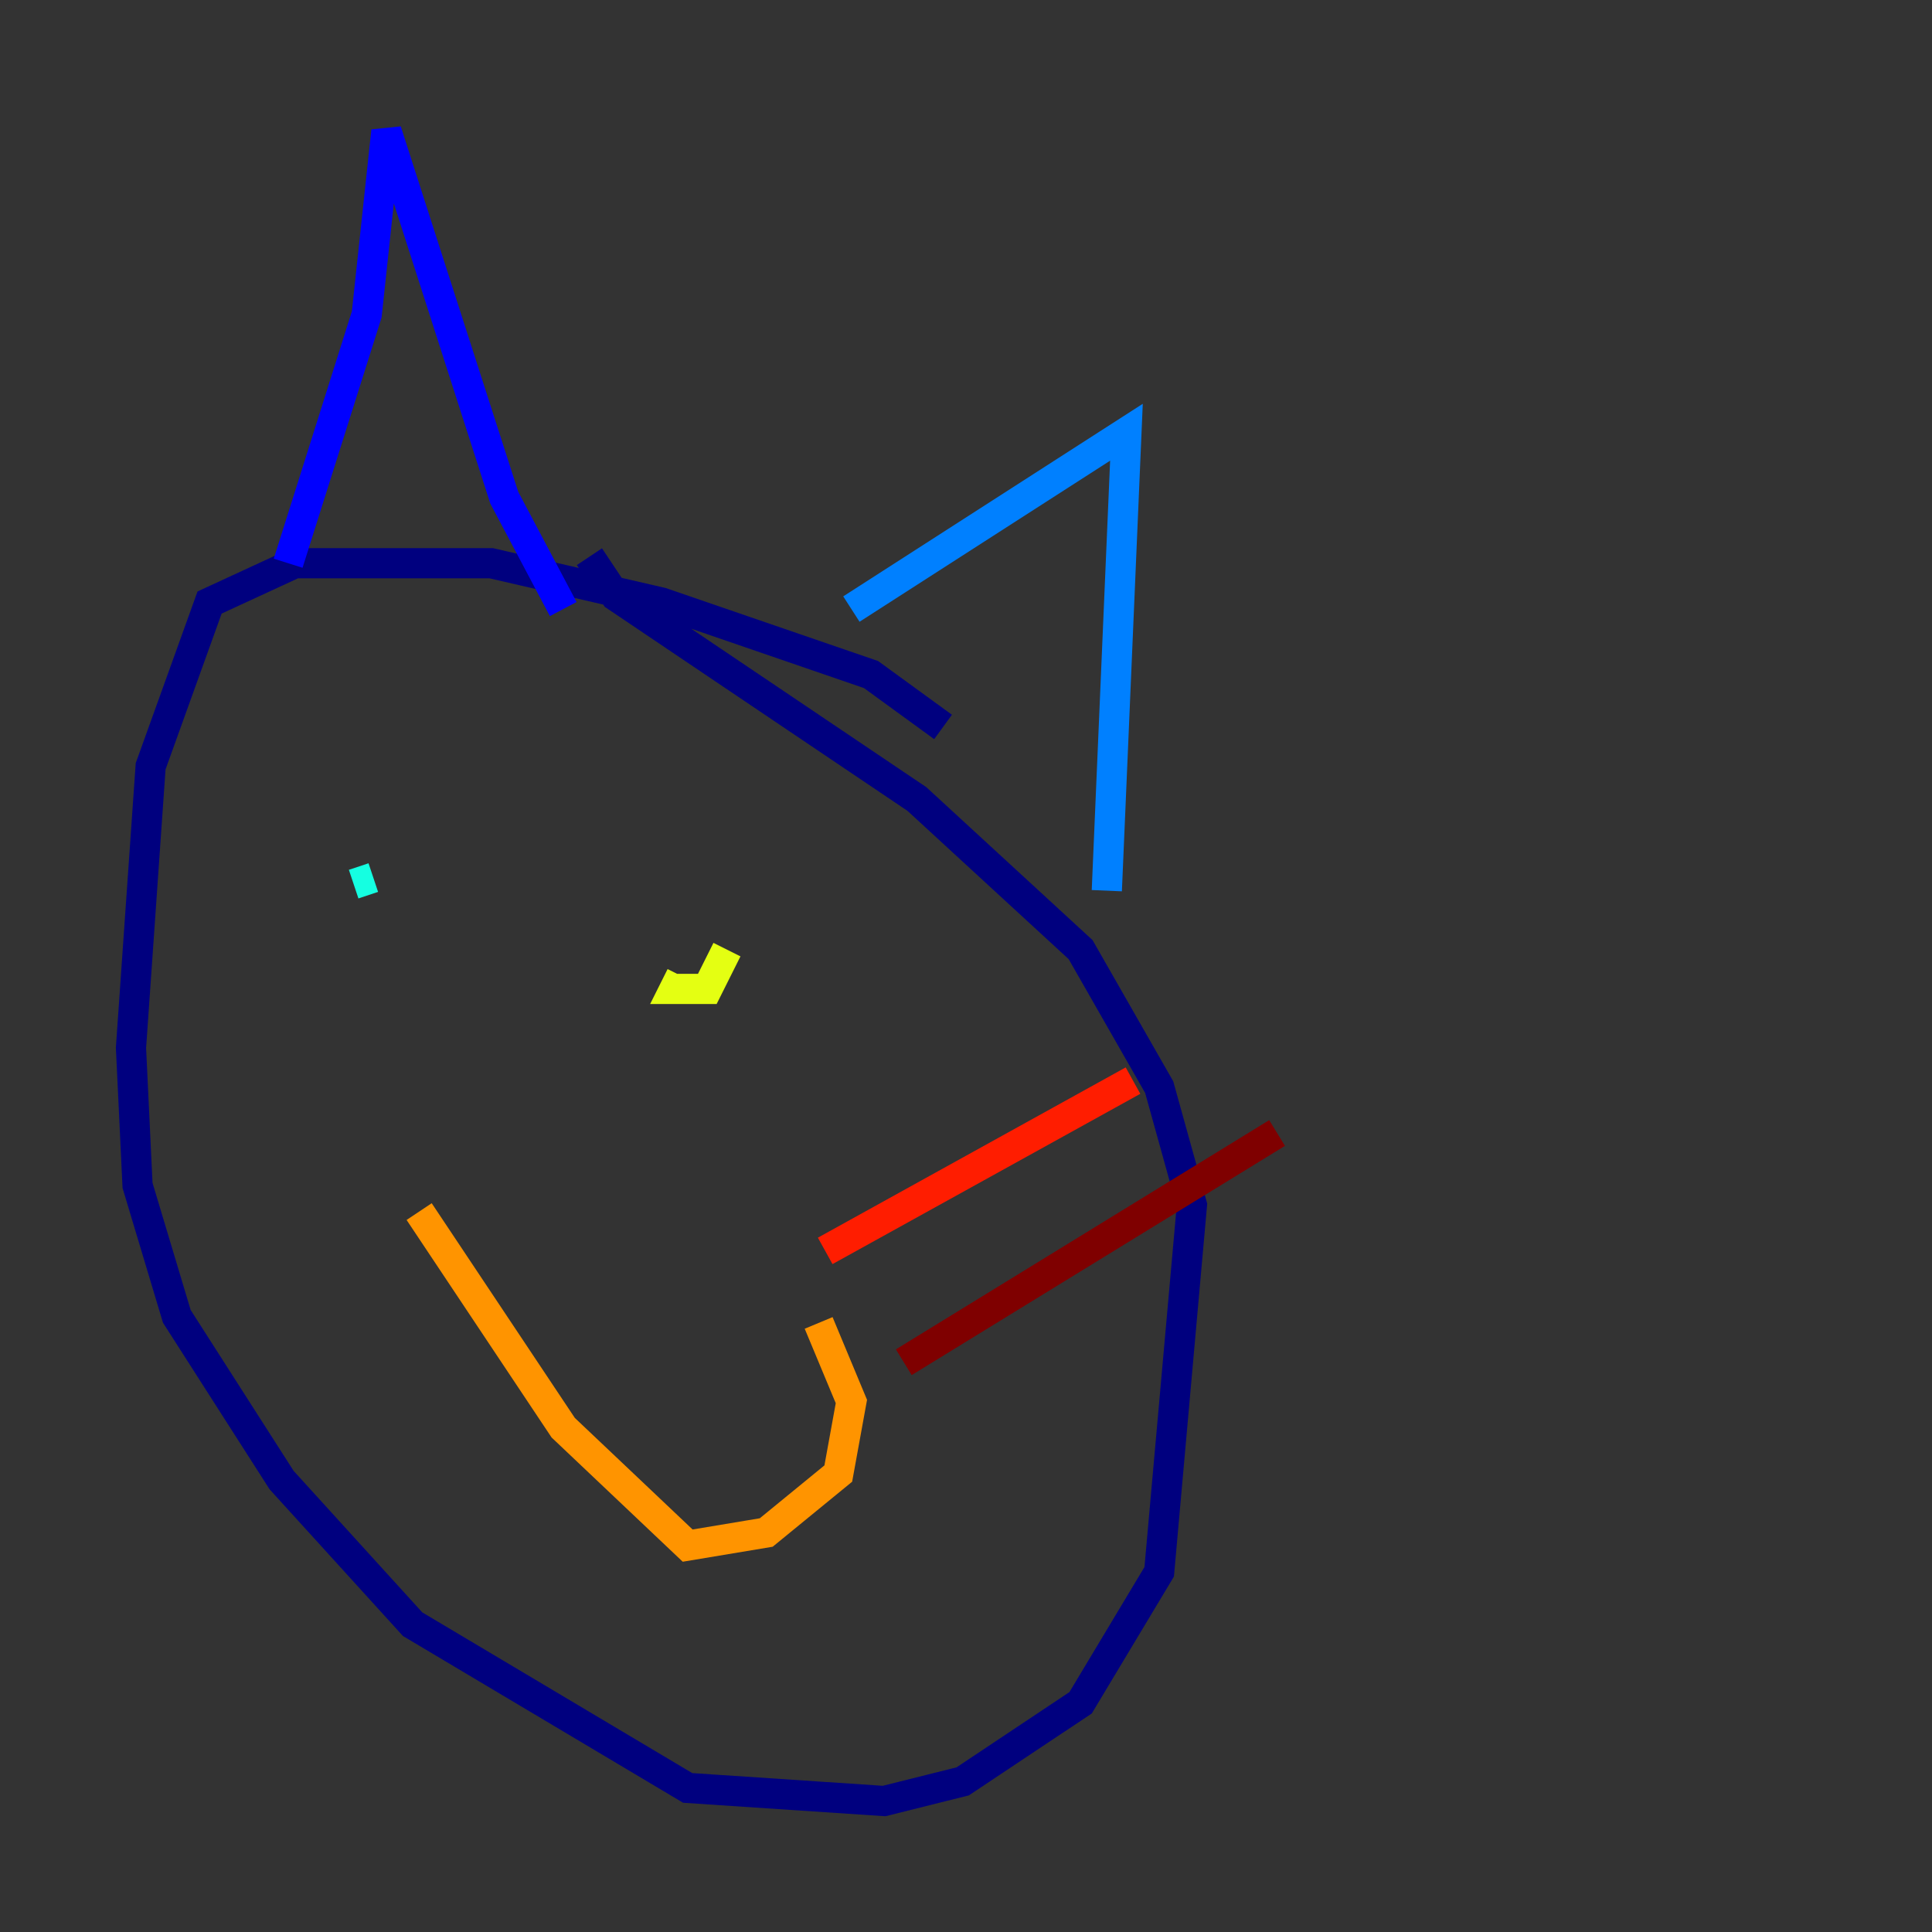<?xml version="1.0" encoding="utf-8" ?>
<svg baseProfile="tiny" height="128" version="1.2" viewBox="0,0,128,128" width="128" xmlns="http://www.w3.org/2000/svg" xmlns:ev="http://www.w3.org/2001/xml-events" xmlns:xlink="http://www.w3.org/1999/xlink"><rect x="0" y="0" width="128" height="128" fill="#333333" stroke="none"/><defs /><polyline fill="none" points="62.481,48.163 57.709,44.691 43.824,39.919 32.542,37.315 19.525,37.315 13.885,39.919 9.98,50.766 8.678,69.424 9.112,78.536 11.715,87.214 18.658,98.061 27.336,107.607 45.559,118.454 58.576,119.322 63.783,118.02 71.593,112.814 76.8,104.136 78.969,79.837 76.8,72.027 71.593,62.915 60.746,52.936 40.786,39.485 39.051,36.881" stroke="#00007f" stroke-width="2" /><polyline fill="none" points="19.091,37.315 24.298,20.827 25.6,8.678 33.41,32.976 37.315,40.352" stroke="#0000ff" stroke-width="2" /><polyline fill="none" points="56.407,40.352 74.63,28.637 73.329,59.01" stroke="#0080ff" stroke-width="2" /><polyline fill="none" points="23.43,58.576 24.732,58.142" stroke="#15ffe1" stroke-width="2" /><polyline fill="none" points="45.125,61.614 45.125,61.614" stroke="#7cff79" stroke-width="2" /><polyline fill="none" points="45.125,64.651 44.691,65.519 46.861,65.519 48.163,62.915" stroke="#e4ff12" stroke-width="2" /><polyline fill="none" points="27.77,80.271 37.315,94.59 45.559,102.4 50.766,101.532 55.539,97.627 56.407,92.854 54.237,87.647" stroke="#ff9400" stroke-width="2" /><polyline fill="none" points="54.671,82.875 75.064,71.593" stroke="#ff1d00" stroke-width="2" /><polyline fill="none" points="59.878,90.251 84.61,75.064" stroke="#7f0000" stroke-width="2" /></svg>